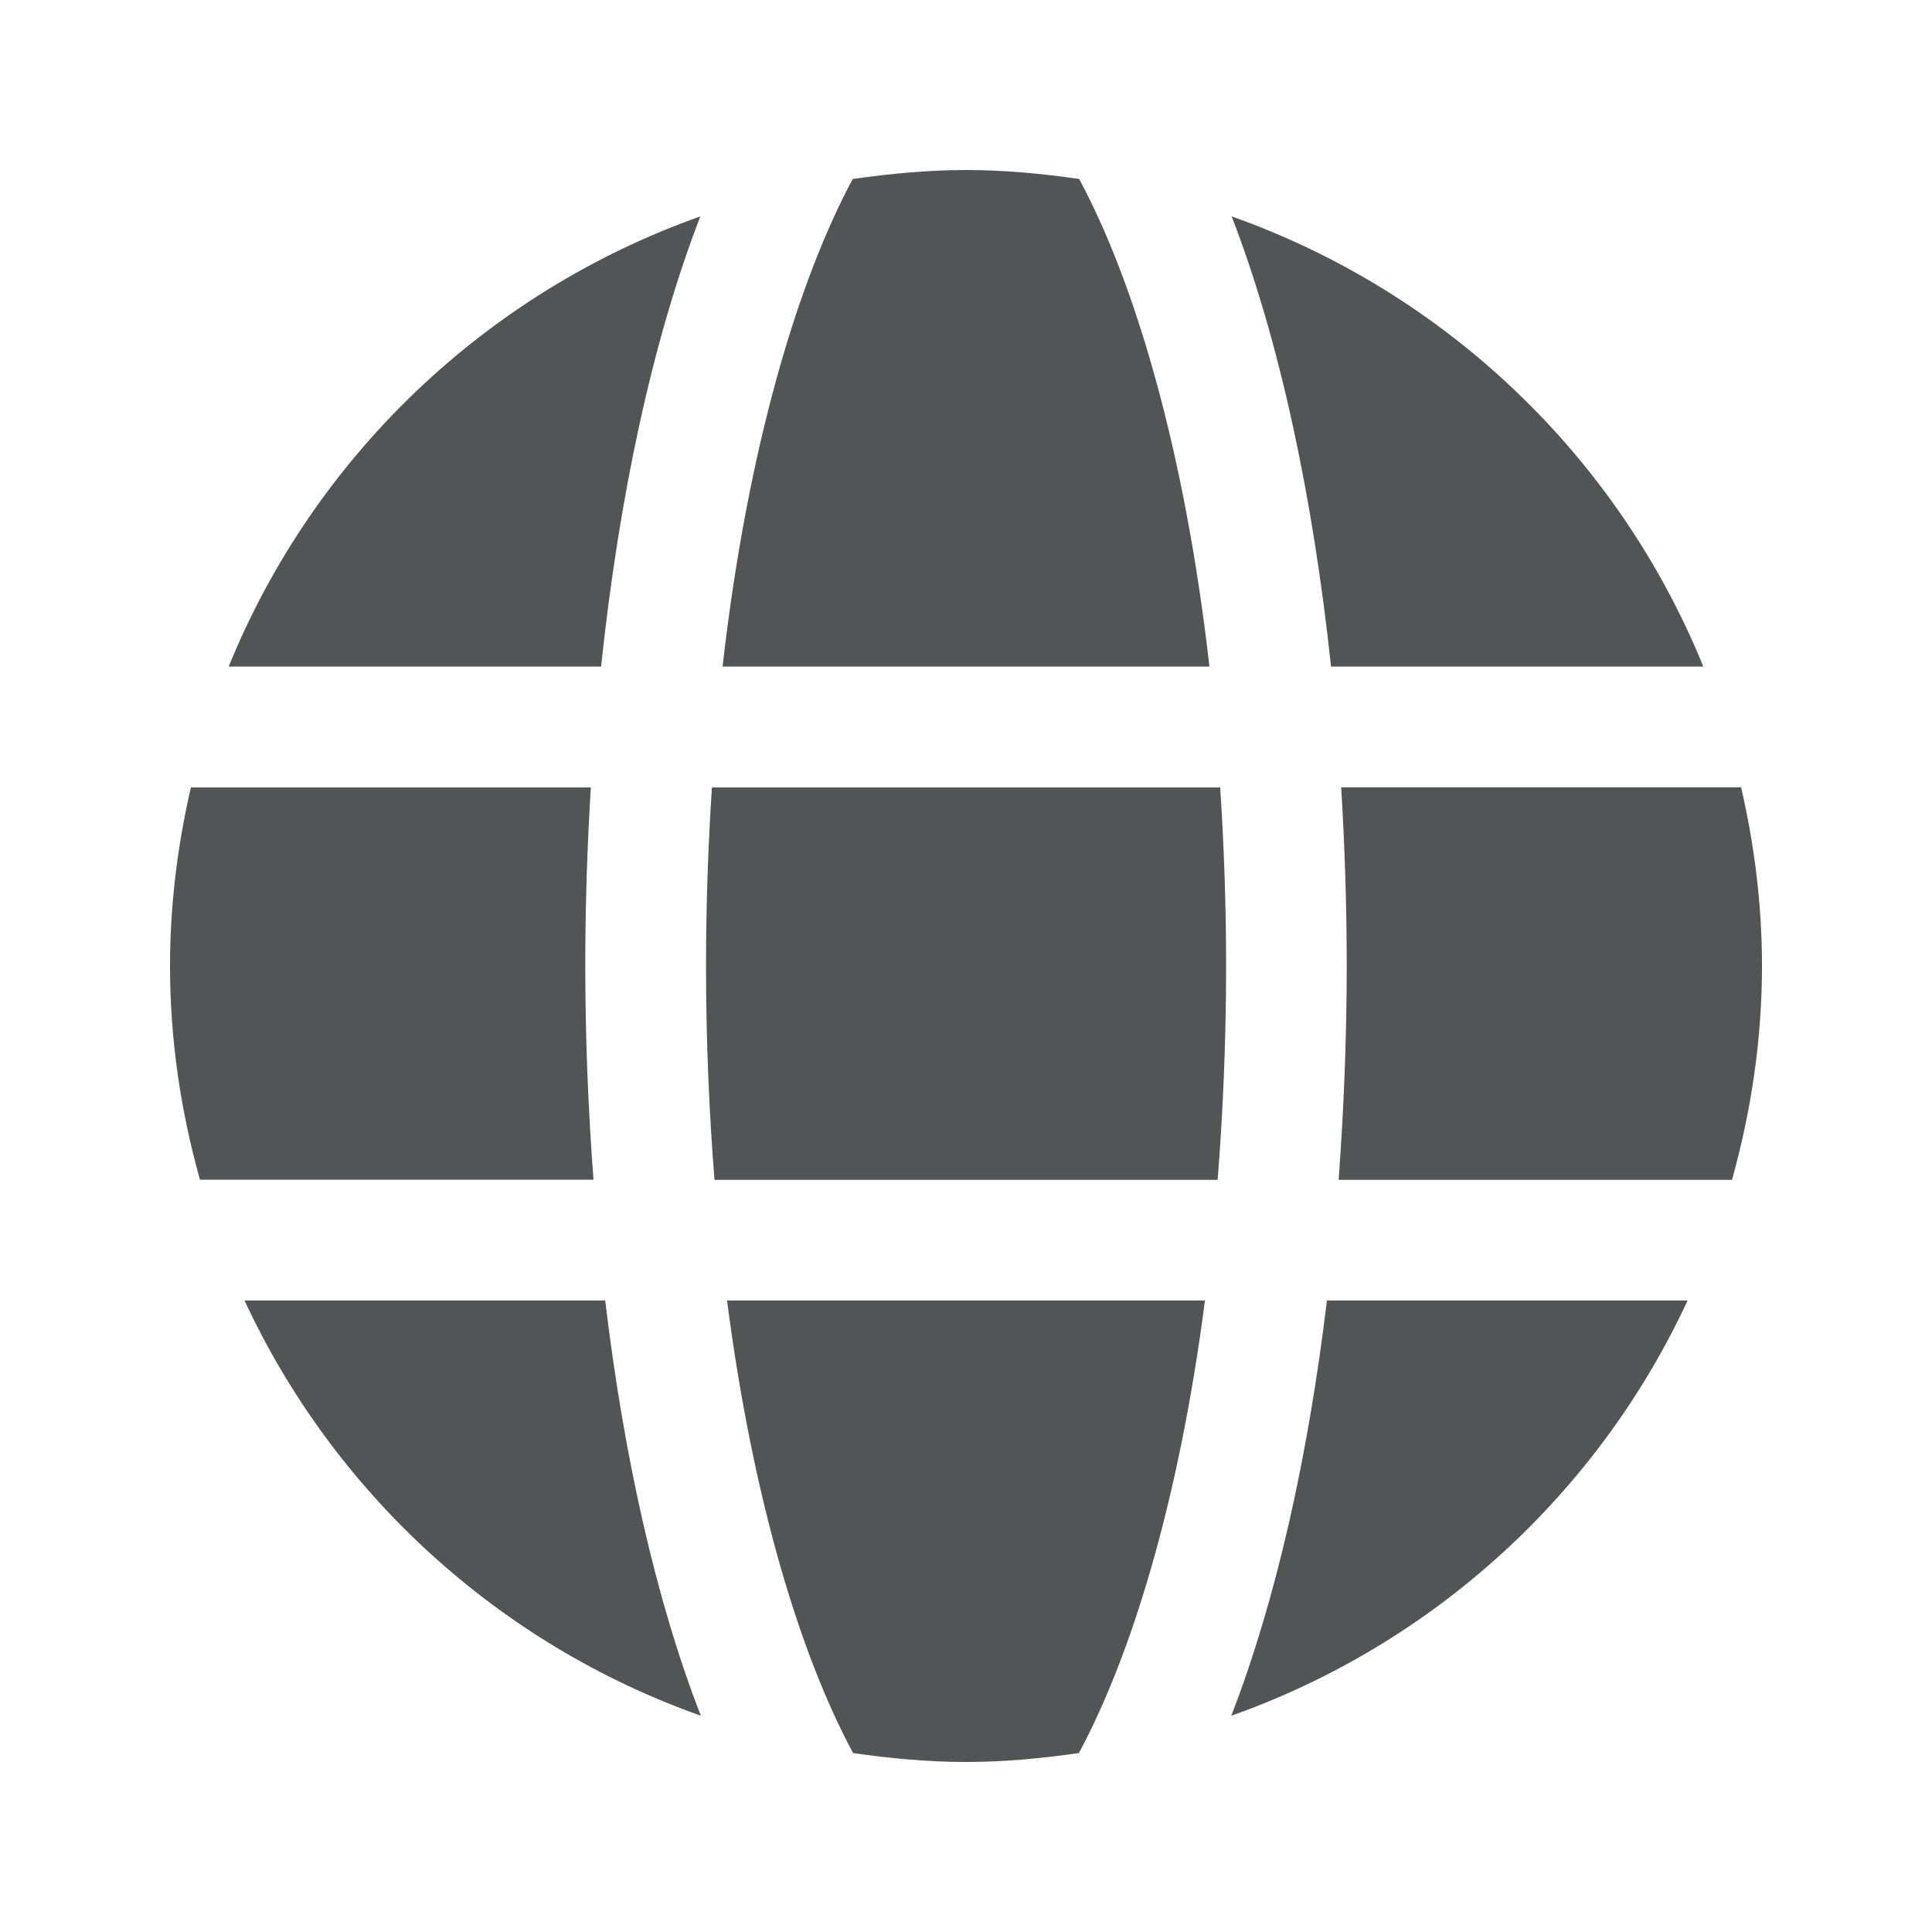<?xml version="1.0" encoding="utf-8"?>
<!-- Generator: Adobe Illustrator 17.0.0, SVG Export Plug-In . SVG Version: 6.00 Build 0)  -->
<!DOCTYPE svg PUBLIC "-//W3C//DTD SVG 1.1//EN" "http://www.w3.org/Graphics/SVG/1.1/DTD/svg11.dtd">
<svg version="1.1" id="图层_1" xmlns="http://www.w3.org/2000/svg" xmlns:xlink="http://www.w3.org/1999/xlink" x="0px" y="0px"
	 width="16px" height="16px" viewBox="0 0 16 16" enable-background="new 0 0 16 16" xml:space="preserve">
<g>
	<path fill-rule="evenodd" clip-rule="evenodd" fill="#535455" d="M6.021,10.77c0.217,1.676,0.615,2.953,1.044,3.748
		C7.371,14.562,7.682,14.592,8,14.592c0.318,0,0.629-0.03,0.935-0.074c0.428-0.795,0.827-2.071,1.044-3.748H6.021z"/>
	<path fill-rule="evenodd" clip-rule="evenodd" fill="#535455" d="M5.896,6.52C5.865,6.992,5.847,7.484,5.847,8
		c0,0.623,0.026,1.212,0.07,1.771h4.167c0.044-0.558,0.07-1.147,0.07-1.771c0-0.516-0.018-1.008-0.049-1.479H5.896z"/>
	<path fill-rule="evenodd" clip-rule="evenodd" fill="#535455" d="M7.062,1.482C6.61,2.323,6.191,3.703,5.984,5.52h4.032
		C9.809,3.703,9.39,2.323,8.937,1.482C8.63,1.438,8.319,1.408,8,1.408C7.681,1.408,7.37,1.439,7.062,1.482z"/>
	<path fill-rule="evenodd" clip-rule="evenodd" fill="#535455" d="M14.344,9.77c0.157-0.564,0.248-1.156,0.248-1.77
		c0-0.51-0.063-1.003-0.173-1.48h-3.312C11.137,7.01,11.153,7.505,11.153,8c0,0.594-0.024,1.187-0.067,1.771H14.344z"/>
	<path fill-rule="evenodd" clip-rule="evenodd" fill="#535455" d="M11.023,5.52h3.083c-0.706-1.737-2.131-3.099-3.906-3.728
		C10.598,2.82,10.874,4.122,11.023,5.52z"/>
	<path fill-rule="evenodd" clip-rule="evenodd" fill="#535455" d="M5.012,10.77H2.025c0.742,1.598,2.104,2.846,3.779,3.439
		C5.432,13.252,5.166,12.06,5.012,10.77z"/>
	<path fill-rule="evenodd" clip-rule="evenodd" fill="#535455" d="M10.989,10.77c-0.155,1.29-0.421,2.482-0.792,3.439
		c1.675-0.593,3.037-1.84,3.779-3.439H10.989z"/>
	<path fill-rule="evenodd" clip-rule="evenodd" fill="#535455" d="M4.847,8c0-0.495,0.016-0.99,0.046-1.479H1.581
		C1.471,6.997,1.408,7.491,1.408,8c0,0.614,0.09,1.206,0.248,1.77h3.259C4.871,9.187,4.847,8.594,4.847,8z"/>
	<path fill-rule="evenodd" clip-rule="evenodd" fill="#535455" d="M4.978,5.52C5.126,4.122,5.402,2.82,5.8,1.792
		c-1.775,0.629-3.2,1.992-3.906,3.728H4.978z"/>
</g>
</svg>
